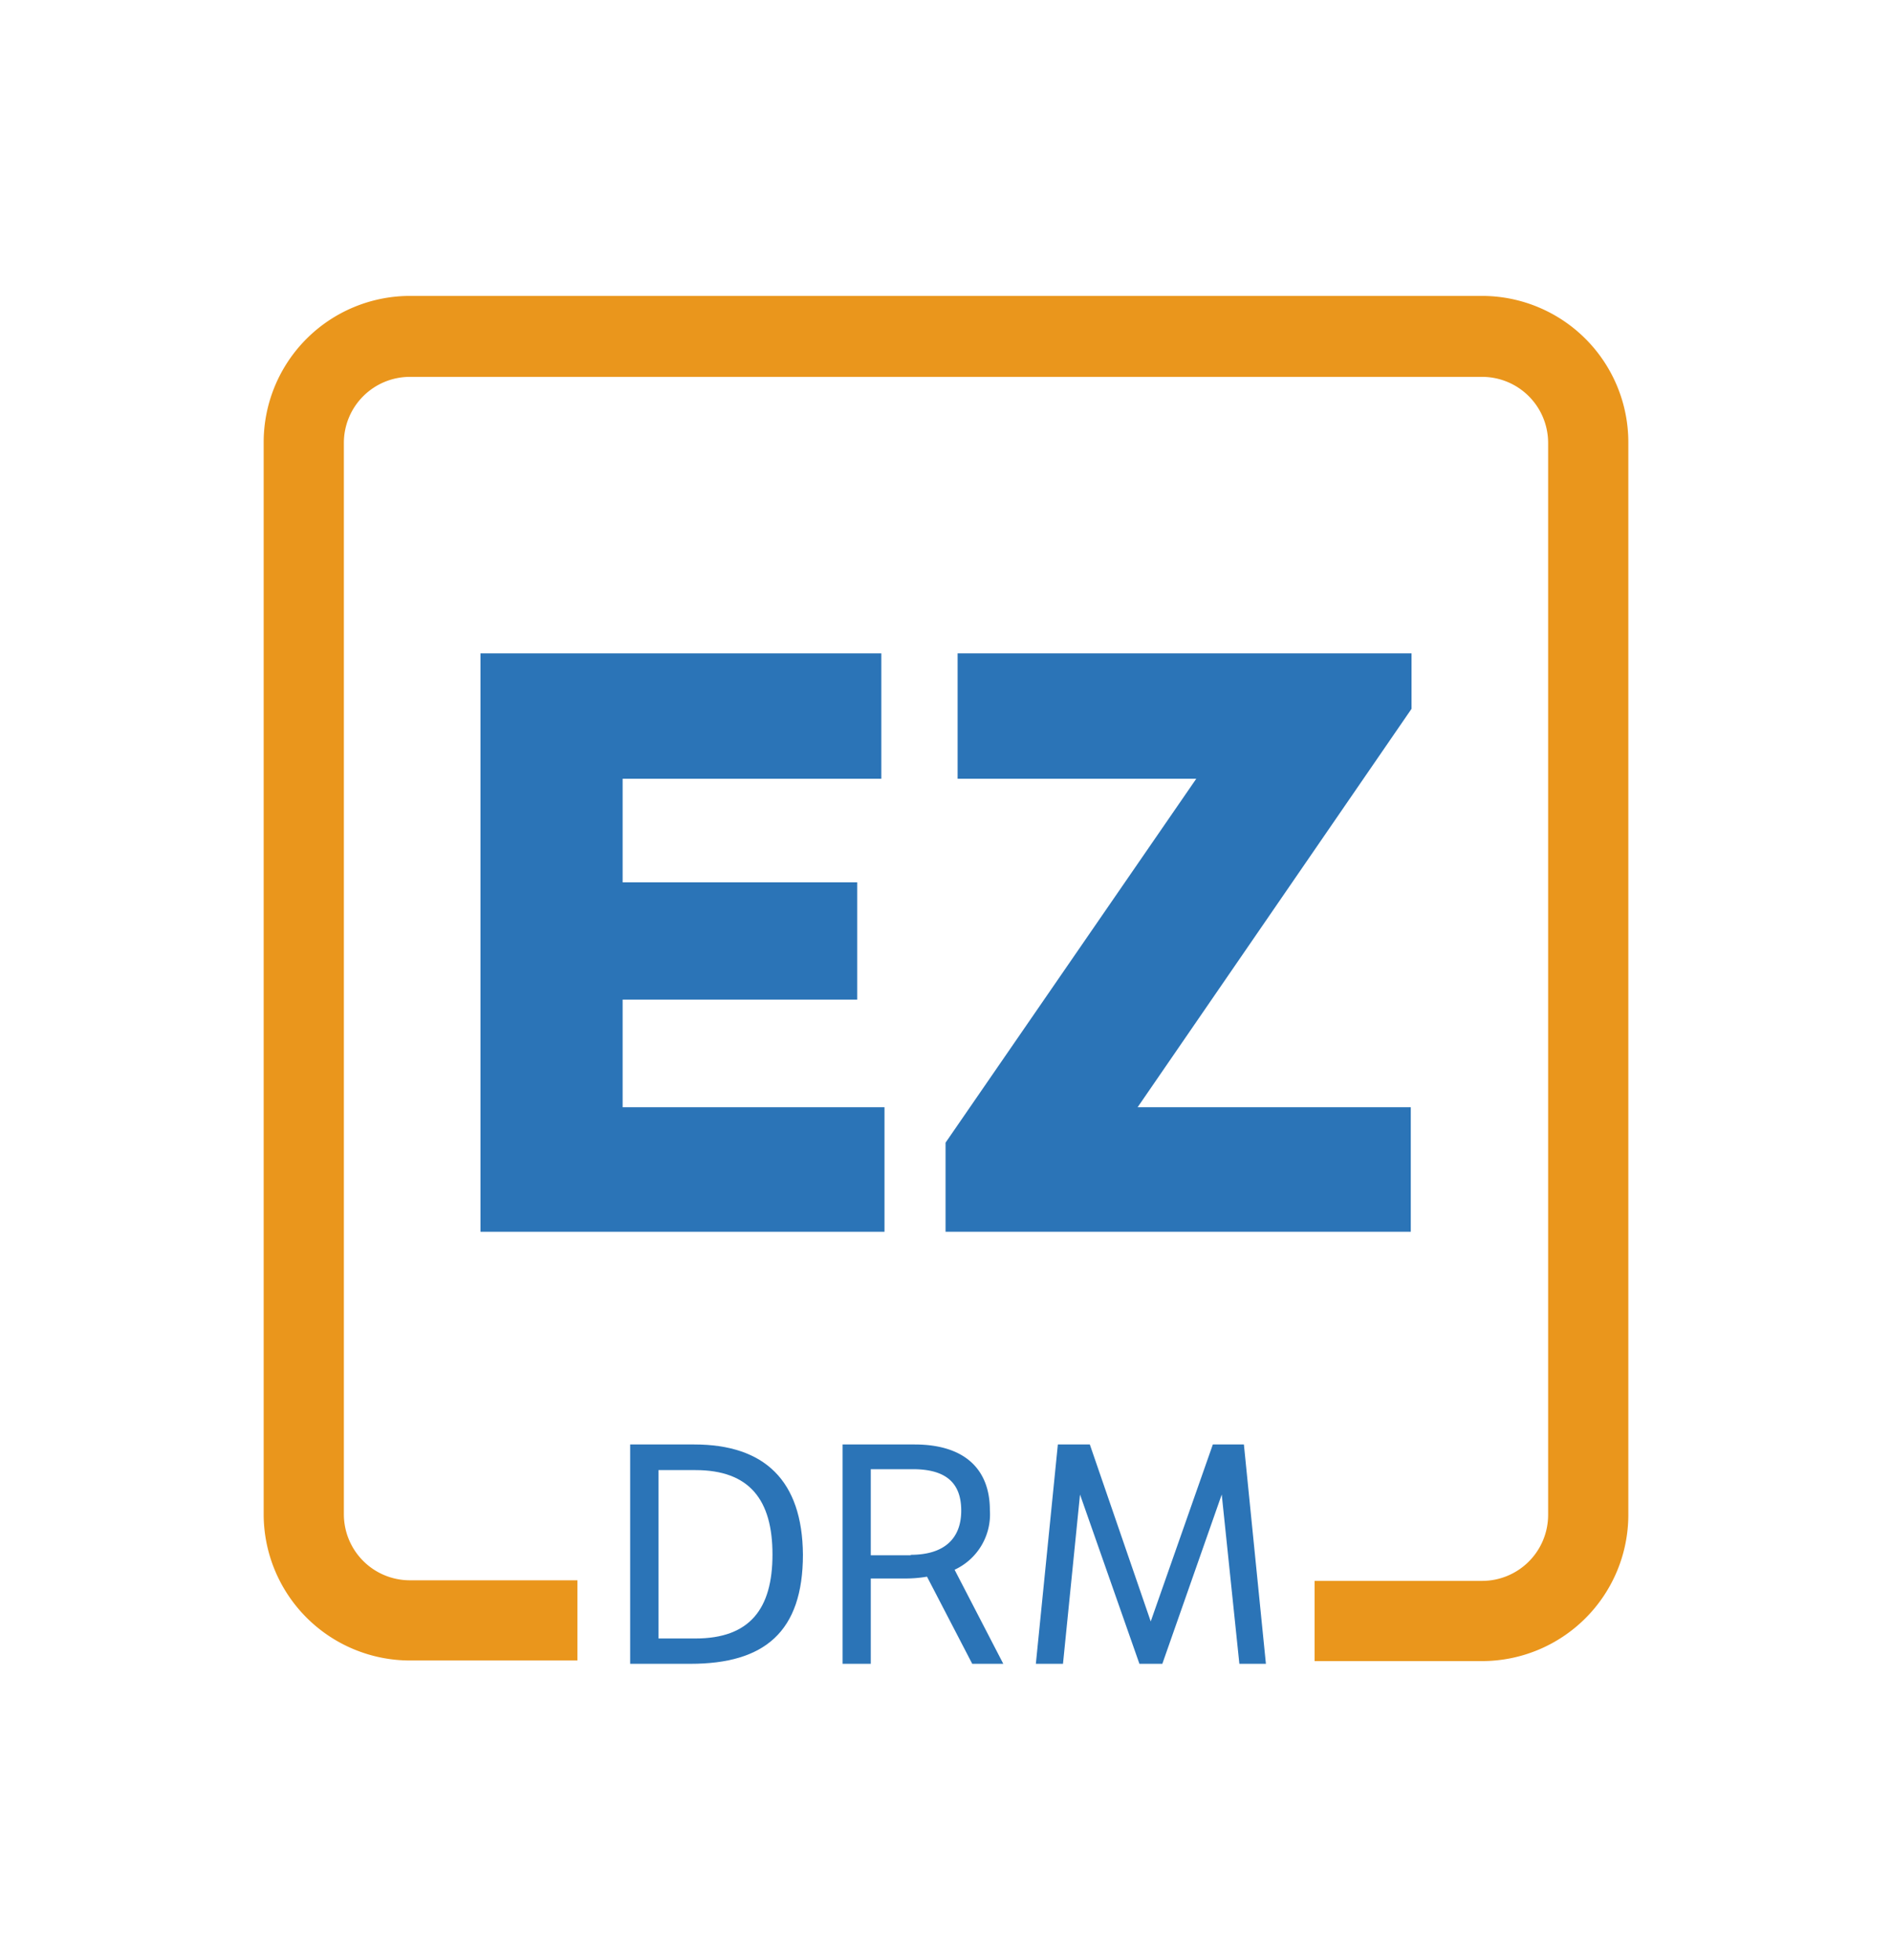 <svg id="logos" xmlns="http://www.w3.org/2000/svg" width="125.5" height="130" viewBox="0 0 125.5 130"><defs><style>.cls-1{fill:#ea961c;}.cls-2{fill:#2b74b7;}</style></defs><title>submark full color</title><g id="Submark_full_color" data-name="Submark full color"><path class="cls-1" d="M98.31,19.63H27.19a9.71,9.71,0,0,0-9.7,9.7v71.13a9.71,9.71,0,0,0,9.7,9.69H38.3v-5.32H27.19a4.38,4.38,0,0,1-4.38-4.37V29.33A4.38,4.38,0,0,1,27.19,25H98.31a4.38,4.38,0,0,1,4.38,4.37v71.13a4.38,4.38,0,0,1-4.38,4.37H87.2v5.32H98.31a9.71,9.71,0,0,0,9.7-9.69V29.33A9.71,9.71,0,0,0,98.31,19.63Z"/><polygon class="cls-2" points="58.46 51.66 58.46 43.34 31.87 43.34 31.87 81.71 58.67 81.71 58.67 73.45 41.3 73.45 41.3 66.31 56.86 66.31 56.86 58.53 41.3 58.53 41.3 51.66 58.46 51.66"/><polygon class="cls-2" points="62.72 81.71 93.58 81.71 93.58 73.45 75.46 73.45 93.63 47.02 93.63 43.34 63.52 43.34 63.52 51.66 79.35 51.66 62.72 75.8 62.72 81.71"/><path class="cls-2" d="M46.05,95.82H41.8v14.55h4c4.91,0,7.46-2.12,7.46-7.25C53.22,98.21,50.71,95.82,46.05,95.82Zm.08,12.87H43.68V97.52h2.45c3.61,0,5.11,2,5.11,5.6S49.74,108.69,46.13,108.69Z"/><path class="cls-2" d="M65.66,100.17c0-2.63-1.59-4.35-5-4.35H55.89v14.55h1.87v-5.66H60a8.48,8.48,0,0,0,1.49-.12l3,5.78h2.06l-3.23-6.24A4.05,4.05,0,0,0,65.66,100.17Zm-5.25,3H57.76V97.46h2.79c2.22,0,3.21.93,3.21,2.75S62.67,103.14,60.41,103.14Z"/><polygon class="cls-2" points="80.45 95.82 76.33 107.56 72.29 95.82 70.17 95.82 68.71 110.37 70.51 110.37 71.64 99.14 75.58 110.37 77.1 110.37 81.04 99.14 82.21 110.37 83.97 110.37 82.51 95.82 80.45 95.82"/></g></svg>